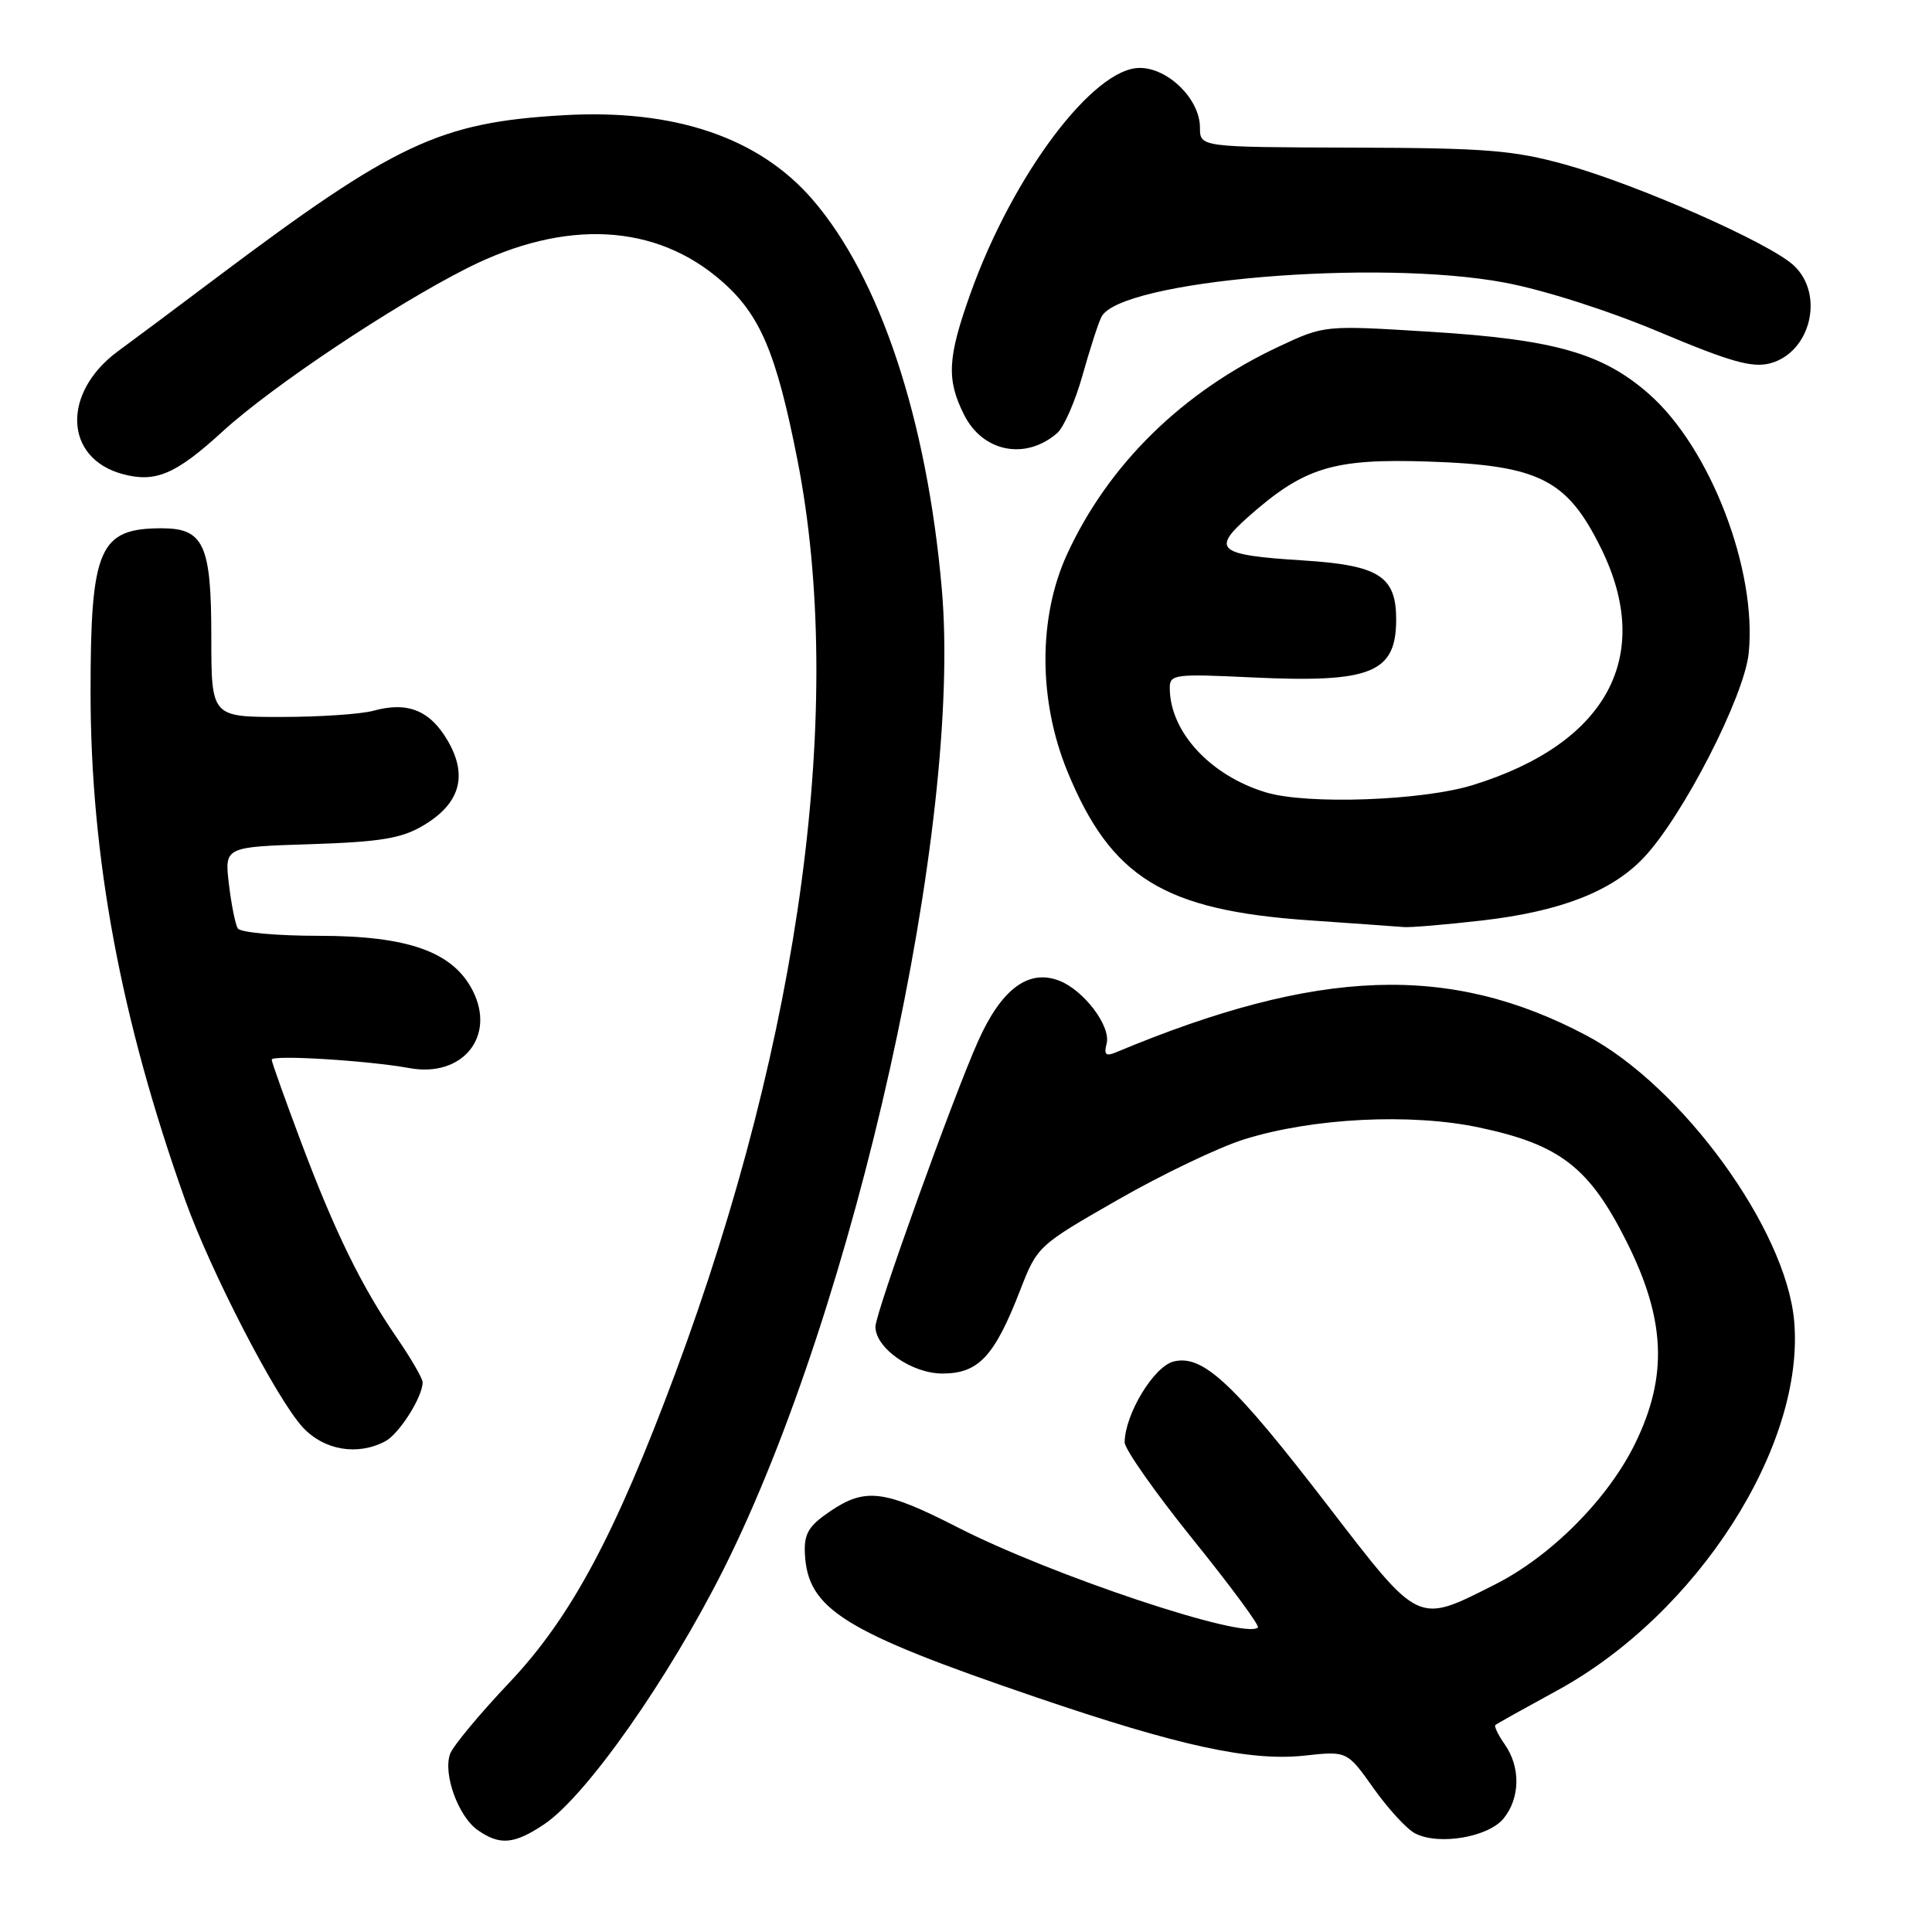 <?xml version="1.0" encoding="UTF-8" standalone="no"?>
<!DOCTYPE svg PUBLIC "-//W3C//DTD SVG 1.1//EN" "http://www.w3.org/Graphics/SVG/1.1/DTD/svg11.dtd" >
<svg xmlns="http://www.w3.org/2000/svg" xmlns:xlink="http://www.w3.org/1999/xlink" version="1.1" viewBox="0 0 256 256">
 <g >
 <path fill="currentColor"
d=" M 72.10 241.73 C 77.65 238.02 88.57 222.49 95.90 207.89 C 113.35 173.08 127.54 109.31 124.79 77.99 C 122.82 55.55 116.61 36.81 107.69 26.47 C 100.57 18.21 89.38 14.41 74.63 15.27 C 58.24 16.22 52.40 18.97 28.41 37.00 C 23.66 40.58 17.91 44.87 15.63 46.54 C 8.16 52.05 8.49 60.73 16.26 62.82 C 20.62 63.99 23.28 62.86 29.52 57.15 C 36.09 51.15 52.15 40.44 62.00 35.48 C 74.95 28.97 86.93 29.61 95.66 37.28 C 100.74 41.73 102.87 46.77 105.65 60.87 C 112.04 93.27 106.18 137.12 89.46 182.02 C 81.46 203.49 75.63 214.35 67.50 222.94 C 63.56 227.10 60.02 231.36 59.64 232.40 C 58.68 235.05 60.72 240.69 63.30 242.50 C 66.23 244.55 68.12 244.39 72.10 241.73 Z  M 199.24 240.95 C 201.43 238.24 201.50 234.16 199.40 231.16 C 198.52 229.90 197.95 228.73 198.15 228.57 C 198.34 228.40 202.02 226.35 206.31 224.01 C 224.91 213.88 239.23 191.53 237.73 174.99 C 236.63 162.83 222.87 143.93 210.26 137.23 C 192.12 127.61 174.67 128.23 147.82 139.46 C 146.53 140.00 146.26 139.73 146.63 138.29 C 147.24 135.99 143.60 131.18 140.31 129.93 C 136.26 128.39 132.70 131.05 129.62 137.92 C 126.33 145.25 116.00 173.97 116.00 175.79 C 116.00 178.64 120.81 182.00 124.88 182.00 C 129.66 182.00 131.77 179.74 135.17 170.98 C 137.45 165.11 137.53 165.04 148.15 158.96 C 154.03 155.59 161.56 151.99 164.89 150.96 C 173.96 148.13 186.96 147.48 196.00 149.40 C 206.69 151.66 210.58 154.67 215.50 164.46 C 220.71 174.83 221.03 182.35 216.65 191.30 C 213.05 198.64 205.53 206.20 198.08 209.96 C 187.71 215.19 188.20 215.42 175.94 199.50 C 163.41 183.21 159.37 179.44 155.50 180.41 C 152.89 181.07 149.07 187.37 149.02 191.11 C 149.01 192.00 153.08 197.79 158.06 203.97 C 163.05 210.15 166.93 215.41 166.68 215.65 C 165.02 217.31 139.36 208.76 126.91 202.39 C 117.11 197.38 114.65 197.08 109.90 200.32 C 107.14 202.21 106.53 203.24 106.65 205.84 C 107.00 213.24 111.75 216.19 137.33 224.91 C 156.25 231.36 165.66 233.40 172.84 232.63 C 178.50 232.01 178.50 232.01 182.00 236.95 C 183.93 239.67 186.40 242.36 187.50 242.93 C 190.63 244.56 197.22 243.44 199.24 240.95 Z  M 51.06 190.97 C 52.91 189.98 56.00 185.10 56.00 183.16 C 56.00 182.65 54.47 180.01 52.61 177.30 C 47.89 170.44 44.35 163.20 39.86 151.24 C 37.74 145.59 36.00 140.72 36.00 140.41 C 36.00 139.74 48.81 140.53 54.26 141.53 C 61.30 142.82 65.76 137.30 62.61 131.21 C 59.97 126.10 54.03 124.00 42.24 124.00 C 36.67 124.00 31.85 123.56 31.51 123.02 C 31.18 122.49 30.65 119.84 30.33 117.14 C 29.75 112.22 29.75 112.22 41.12 111.86 C 50.34 111.56 53.16 111.10 55.99 109.44 C 60.94 106.55 62.04 102.83 59.34 98.17 C 56.99 94.13 54.03 92.93 49.51 94.17 C 47.86 94.63 42.35 95.00 37.26 95.00 C 28.00 95.00 28.00 95.00 28.00 84.33 C 28.00 72.17 27.00 70.00 21.43 70.00 C 13.14 70.00 12.00 72.62 12.00 91.70 C 12.00 113.56 16.01 135.10 24.53 159.00 C 27.94 168.55 36.69 185.46 40.15 189.16 C 42.97 192.18 47.41 192.92 51.06 190.97 Z  M 196.37 121.97 C 206.71 120.78 213.52 118.15 217.77 113.68 C 222.93 108.26 231.11 92.34 231.71 86.56 C 232.84 75.53 226.63 59.36 218.50 52.21 C 212.35 46.80 205.98 44.98 189.50 43.96 C 175.50 43.09 175.50 43.09 169.50 45.90 C 156.67 51.91 146.84 61.56 141.37 73.49 C 137.57 81.81 137.58 92.77 141.41 102.15 C 147.20 116.30 154.21 120.62 173.50 121.95 C 179.55 122.37 185.18 122.77 186.00 122.84 C 186.82 122.92 191.49 122.53 196.37 121.97 Z  M 140.10 57.37 C 140.97 56.60 142.48 53.16 143.44 49.73 C 144.40 46.31 145.52 42.83 145.94 42.00 C 148.35 37.16 182.44 34.26 199.40 37.45 C 204.61 38.43 213.15 41.16 219.96 44.03 C 229.33 47.97 232.20 48.77 234.56 48.14 C 239.92 46.71 241.79 39.03 237.70 35.19 C 234.54 32.21 216.97 24.46 207.39 21.80 C 200.52 19.90 196.89 19.61 179.25 19.56 C 159.00 19.50 159.00 19.50 159.00 16.90 C 159.00 13.16 154.80 9.00 151.02 9.00 C 144.87 9.00 134.23 23.16 128.62 38.81 C 125.54 47.40 125.39 50.28 127.75 54.97 C 130.24 59.92 135.92 61.02 140.10 57.37 Z  M 167.76 105.00 C 160.37 102.78 155.00 96.95 155.00 91.15 C 155.00 89.36 155.65 89.27 165.89 89.76 C 181.69 90.51 185.00 89.18 185.00 82.08 C 185.00 76.34 182.71 74.89 172.64 74.26 C 161.36 73.55 160.48 72.85 165.39 68.49 C 172.82 61.91 176.64 60.74 189.29 61.16 C 203.96 61.65 207.65 63.51 212.16 72.68 C 219.20 86.97 212.92 98.54 195.14 104.03 C 188.45 106.10 173.21 106.64 167.76 105.00 Z "/>
</g>
</svg>